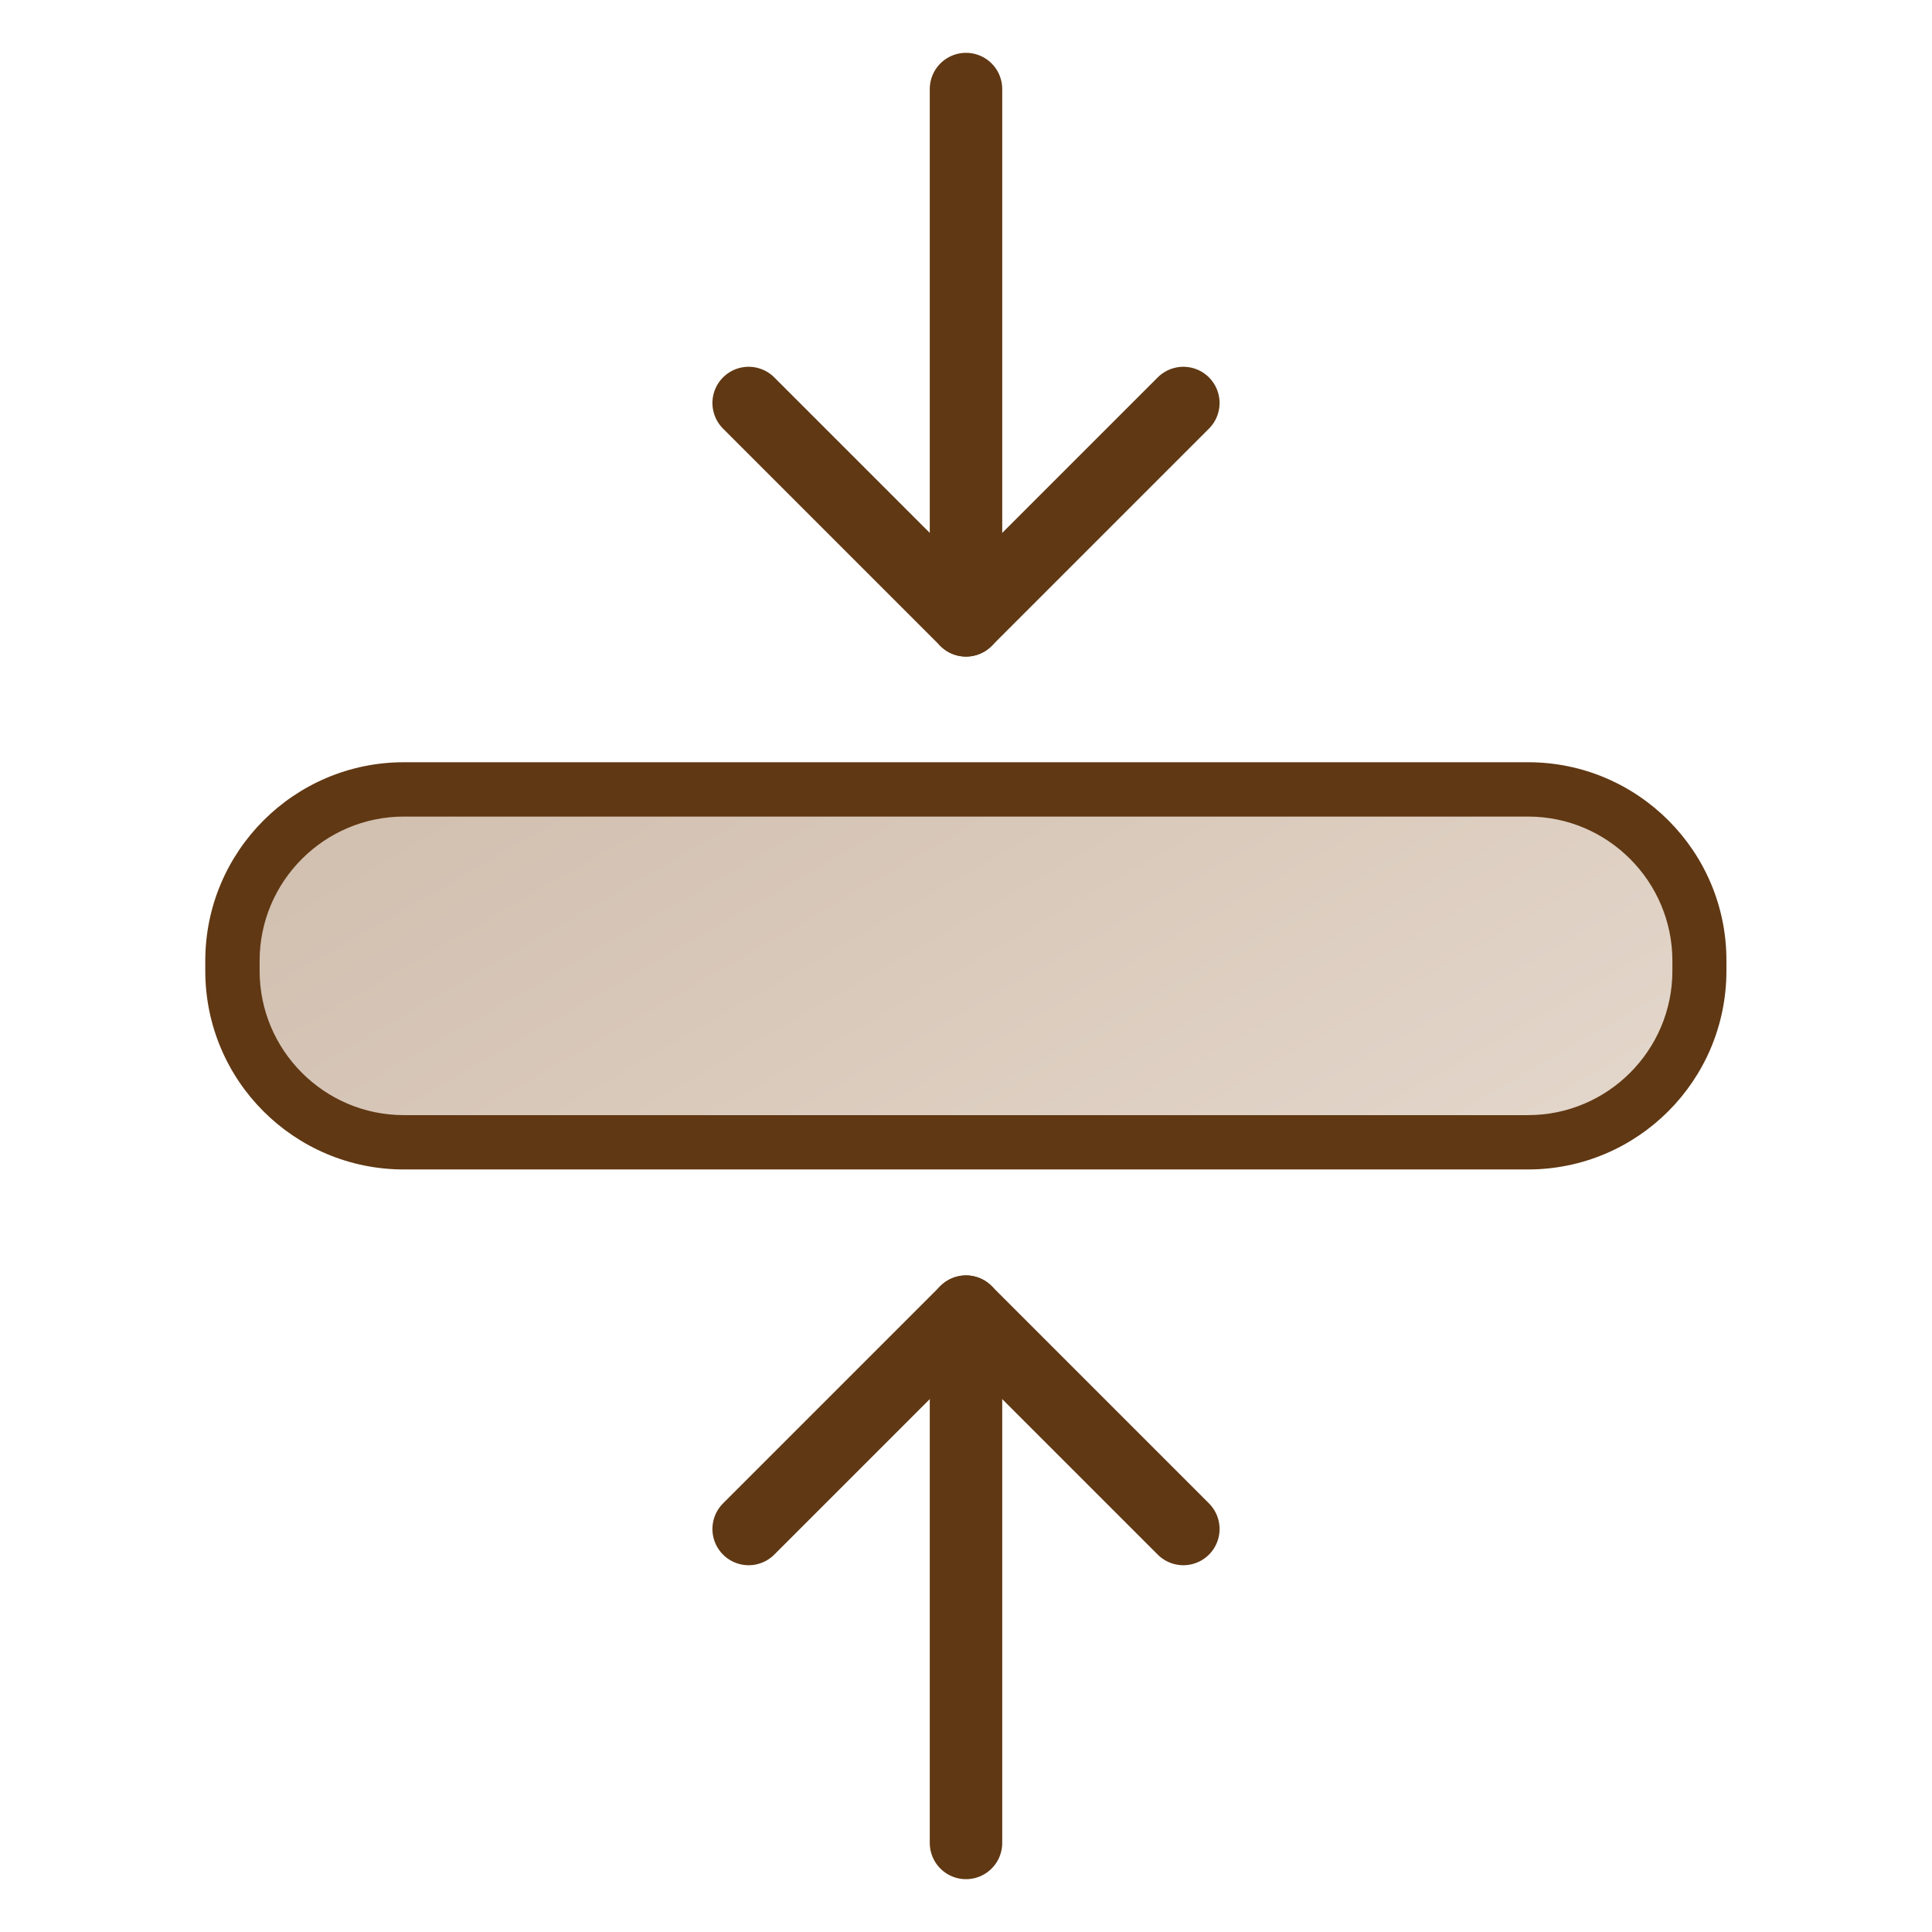 <?xml version="1.0" encoding="utf-8"?>
<!-- Generator: Adobe Illustrator 24.3.0, SVG Export Plug-In . SVG Version: 6.00 Build 0)  -->
<svg version="1.1" id="Layer_1" xmlns="http://www.w3.org/2000/svg" xmlns:xlink="http://www.w3.org/1999/xlink" x="0px" y="0px"
	 viewBox="0 0 640 640" style="enable-background:new 0 0 640 640;" xml:space="preserve">
<style type="text/css">
	.st0{fill:url(#SVGID_1_);}
	.st1{fill:#603813;}
	.st2{fill:none;stroke:#603813;stroke-width:24;stroke-linecap:round;stroke-miterlimit:10;}
	.st3{fill:none;stroke:#603813;stroke-width:24;stroke-linecap:round;stroke-linejoin:round;stroke-miterlimit:10;}
</style>
<g>
	
		<linearGradient id="SVGID_1_" gradientUnits="userSpaceOnUse" x1="244.325" y1="451.073" x2="395.675" y2="188.926" gradientTransform="matrix(1 0 0 -1 0 640)">
		<stop  offset="0" style="stop-color:#D1BFAF"/>
		<stop  offset="1" style="stop-color:#E3D6CA"/>
	</linearGradient>
	<path class="st0" d="M133.8,378.5c-31.3,0-56.8-25.5-56.8-56.8v-3.3c0-31.3,25.5-56.8,56.8-56.8h372.3c31.3,0,56.8,25.5,56.8,56.8
		v3.3c0,31.3-25.5,56.8-56.8,56.8L133.8,378.5L133.8,378.5z"/>
	<path class="st1" d="M506.2,270.5c26.4,0,47.8,21.5,47.8,47.8v3.3c0,26.4-21.5,47.8-47.8,47.8H133.8c-26.4,0-47.8-21.5-47.8-47.8
		v-3.3c0-26.4,21.5-47.8,47.8-47.8L506.2,270.5 M506.2,252.5H133.8C97.5,252.5,68,282,68,318.3v3.3c0,36.4,29.5,65.8,65.8,65.8
		h372.3c36.4,0,65.8-29.5,65.8-65.8v-3.3C572,282,542.5,252.5,506.2,252.5L506.2,252.5z"/>
</g>
<g>
	<g>
		<line class="st2" x1="320" y1="205.5" x2="320" y2="29.5"/>
		<polyline class="st3" points="248,133.5 320,205.5 392,133.5 		"/>
	</g>
	<g>
		<line class="st2" x1="320" y1="434.5" x2="320" y2="610.5"/>
		<polyline class="st3" points="248,506.5 320,434.5 392,506.5 		"/>
	</g>
</g>
</svg>
